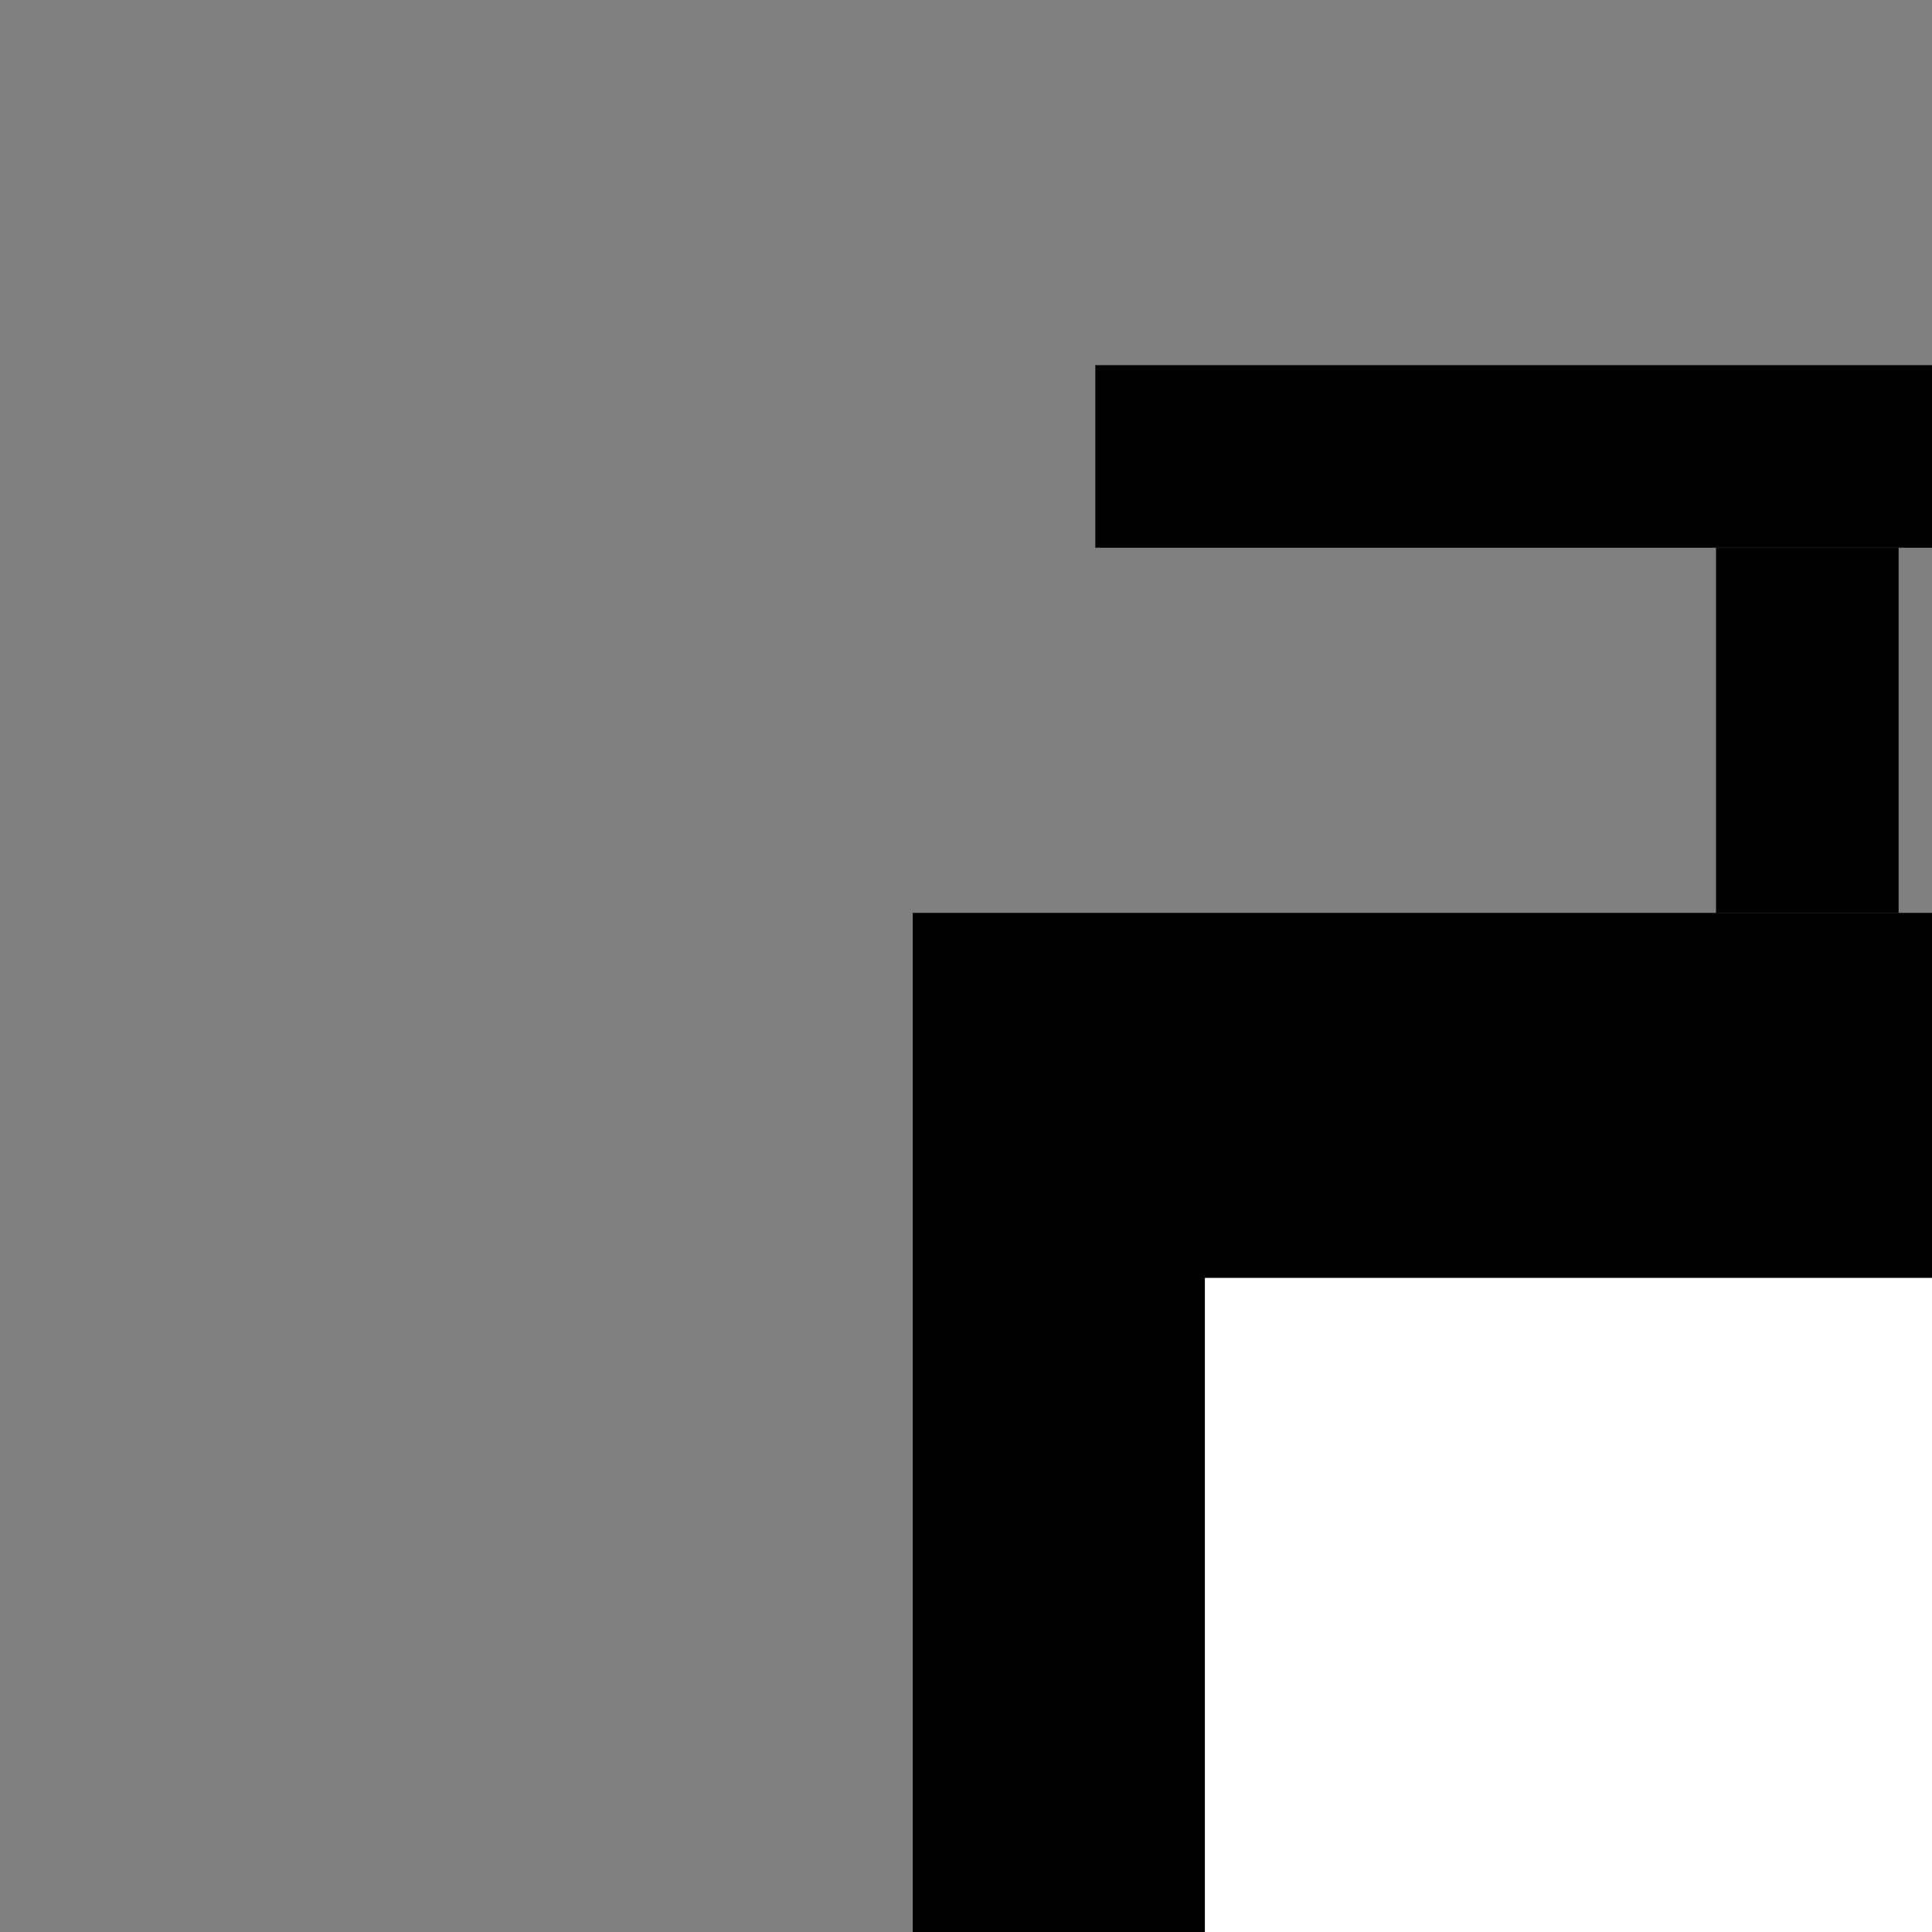 <?xml version="1.0" encoding="UTF-8" standalone="no"?>
<!-- Created with Inkscape (http://www.inkscape.org/) -->

<svg
   xmlns:dc="http://purl.org/dc/elements/1.1/"
   xmlns:cc="http://creativecommons.org/ns#"
   xmlns:rdf="http://www.w3.org/1999/02/22-rdf-syntax-ns#"
   xmlns:svg="http://www.w3.org/2000/svg"
   xmlns="http://www.w3.org/2000/svg"
   xmlns:sodipodi="http://sodipodi.sourceforge.net/DTD/sodipodi-0.dtd"
   xmlns:inkscape="http://www.inkscape.org/namespaces/inkscape"
   width="14px"
   height="14px"
   icongroup="vehicle"
   iconlicense="CC4SA"
   wikicommons="https://upload.wikimedia.org/wikipedia/commons/2/21/Tram_icon_black_and_transparent_background.svg"
   viewBox="0 0 14 14"
   version="1.1"
   id="svg2508"
   sodipodi:docname="Tram_icon_black_and_transparent_background.svg"
   inkscape:version="0.92.2 5c3e80d, 2017-08-06">
  <rect x="0" y="0" width="14" height="14" fill="#808080" stroke="none"/>
  <defs
     id="defs2502" />
  <sodipodi:namedview
     id="base"
     pagecolor="#ffffff"
     bordercolor="#666666"
     borderopacity="1.0"
     inkscape:pageopacity="0.0"
     inkscape:pageshadow="2"
     inkscape:zoom="4"
     inkscape:cx="39.199464"
     inkscape:cy="53.448206"
     inkscape:document-units="px"
     inkscape:current-layer="layer2"
     showgrid="true"
     units="px"
     fit-margin-top="0"
     fit-margin-left="0"
     fit-margin-right="0"
     fit-margin-bottom="0"
     inkscape:window-width="1280"
     inkscape:window-height="632"
     inkscape:window-x="0"
     inkscape:window-y="1"
     inkscape:window-maximized="1">
    <inkscape:grid
       type="xygrid"
       id="grid3056"
       spacingx="1.323"
       spacingy="1.323"
       empspacing="2"
       originx="-5.292"
       originy="-5.292" />
  </sodipodi:namedview>
  <g
     inkscape:groupmode="layer"
     id="layer2"
     inkscape:label="icons"
     transform="translate(-5.292,-265.25)">
    <rect
       style="opacity:1;vector-effect:none;fill:#000000;fill-opacity:1;stroke:none;stroke-width:0.132;stroke-linecap:butt;stroke-linejoin:bevel;stroke-miterlimit:4;stroke-dasharray:none;stroke-dashoffset:0;stroke-opacity:1;paint-order:markers fill stroke"
       id="rect4744"
       width="13.229"
       height="14.552"
       x="11.906"
       y="271.865" />
    <path
       style="opacity:1;vector-effect:none;fill:#ffffff;fill-opacity:1;stroke:none;stroke-width:4.233;stroke-linecap:butt;stroke-linejoin:bevel;stroke-miterlimit:4;stroke-dasharray:none;stroke-dashoffset:0;stroke-opacity:1;paint-order:markers fill stroke"
       d="m 14.023,274.51 h 8.996 v 5.292 h -8.996 z"
       id="rect906-5-8-8-5-4-3"
       inkscape:connector-curvature="0"
       sodipodi:nodetypes="ccccc" />
    <rect
       style="opacity:1;vector-effect:none;fill:#000000;fill-opacity:1;stroke:none;stroke-width:4.233;stroke-linecap:butt;stroke-linejoin:bevel;stroke-miterlimit:4;stroke-dasharray:none;stroke-dashoffset:0;stroke-opacity:1;paint-order:markers fill stroke"
       id="rect908-22-6-0-2-9-9"
       width="10.583"
       height="1.323"
       x="13.229"
       y="267.896" />
    <rect
       style="opacity:1;vector-effect:none;fill:#000000;fill-opacity:1;stroke:none;stroke-width:4.233;stroke-linecap:butt;stroke-linejoin:bevel;stroke-miterlimit:4;stroke-dasharray:none;stroke-dashoffset:0;stroke-opacity:1;paint-order:markers fill stroke"
       id="rect908-2-66-5-2-2-1-9"
       width="1.323"
       height="2.646"
       x="17.727"
       y="269.219" />
    <path
       style="fill:#000000;fill-opacity:1;stroke:none;stroke-width:0.265px;stroke-linecap:butt;stroke-linejoin:miter;stroke-opacity:1"
       d="m 17.198,286.417 -2.646,2.646 h -2.646 l 2.646,-2.646 z"
       id="path891-78-7-4-7-7-9"
       inkscape:connector-curvature="0" />
    <path
       style="fill:#000000;fill-opacity:1;stroke:none;stroke-width:0.265px;stroke-linecap:butt;stroke-linejoin:miter;stroke-opacity:1"
       d="m 19.844,286.417 2.646,2.646 h 2.646 l -2.646,-2.646 z"
       id="path891-0-4-6-8-3-5-1"
       inkscape:connector-curvature="0" />
    <circle
       style="opacity:1;vector-effect:none;fill:#ffffff;fill-opacity:1;stroke:none;stroke-width:4.233;stroke-linecap:butt;stroke-linejoin:bevel;stroke-miterlimit:4;stroke-dasharray:none;stroke-dashoffset:0;stroke-opacity:1;paint-order:markers fill stroke"
       id="path964-3-17-2-3-7-5-7"
       cx="18.521"
       cy="283.771"
       r="1.323" />
  </g>
</svg>

